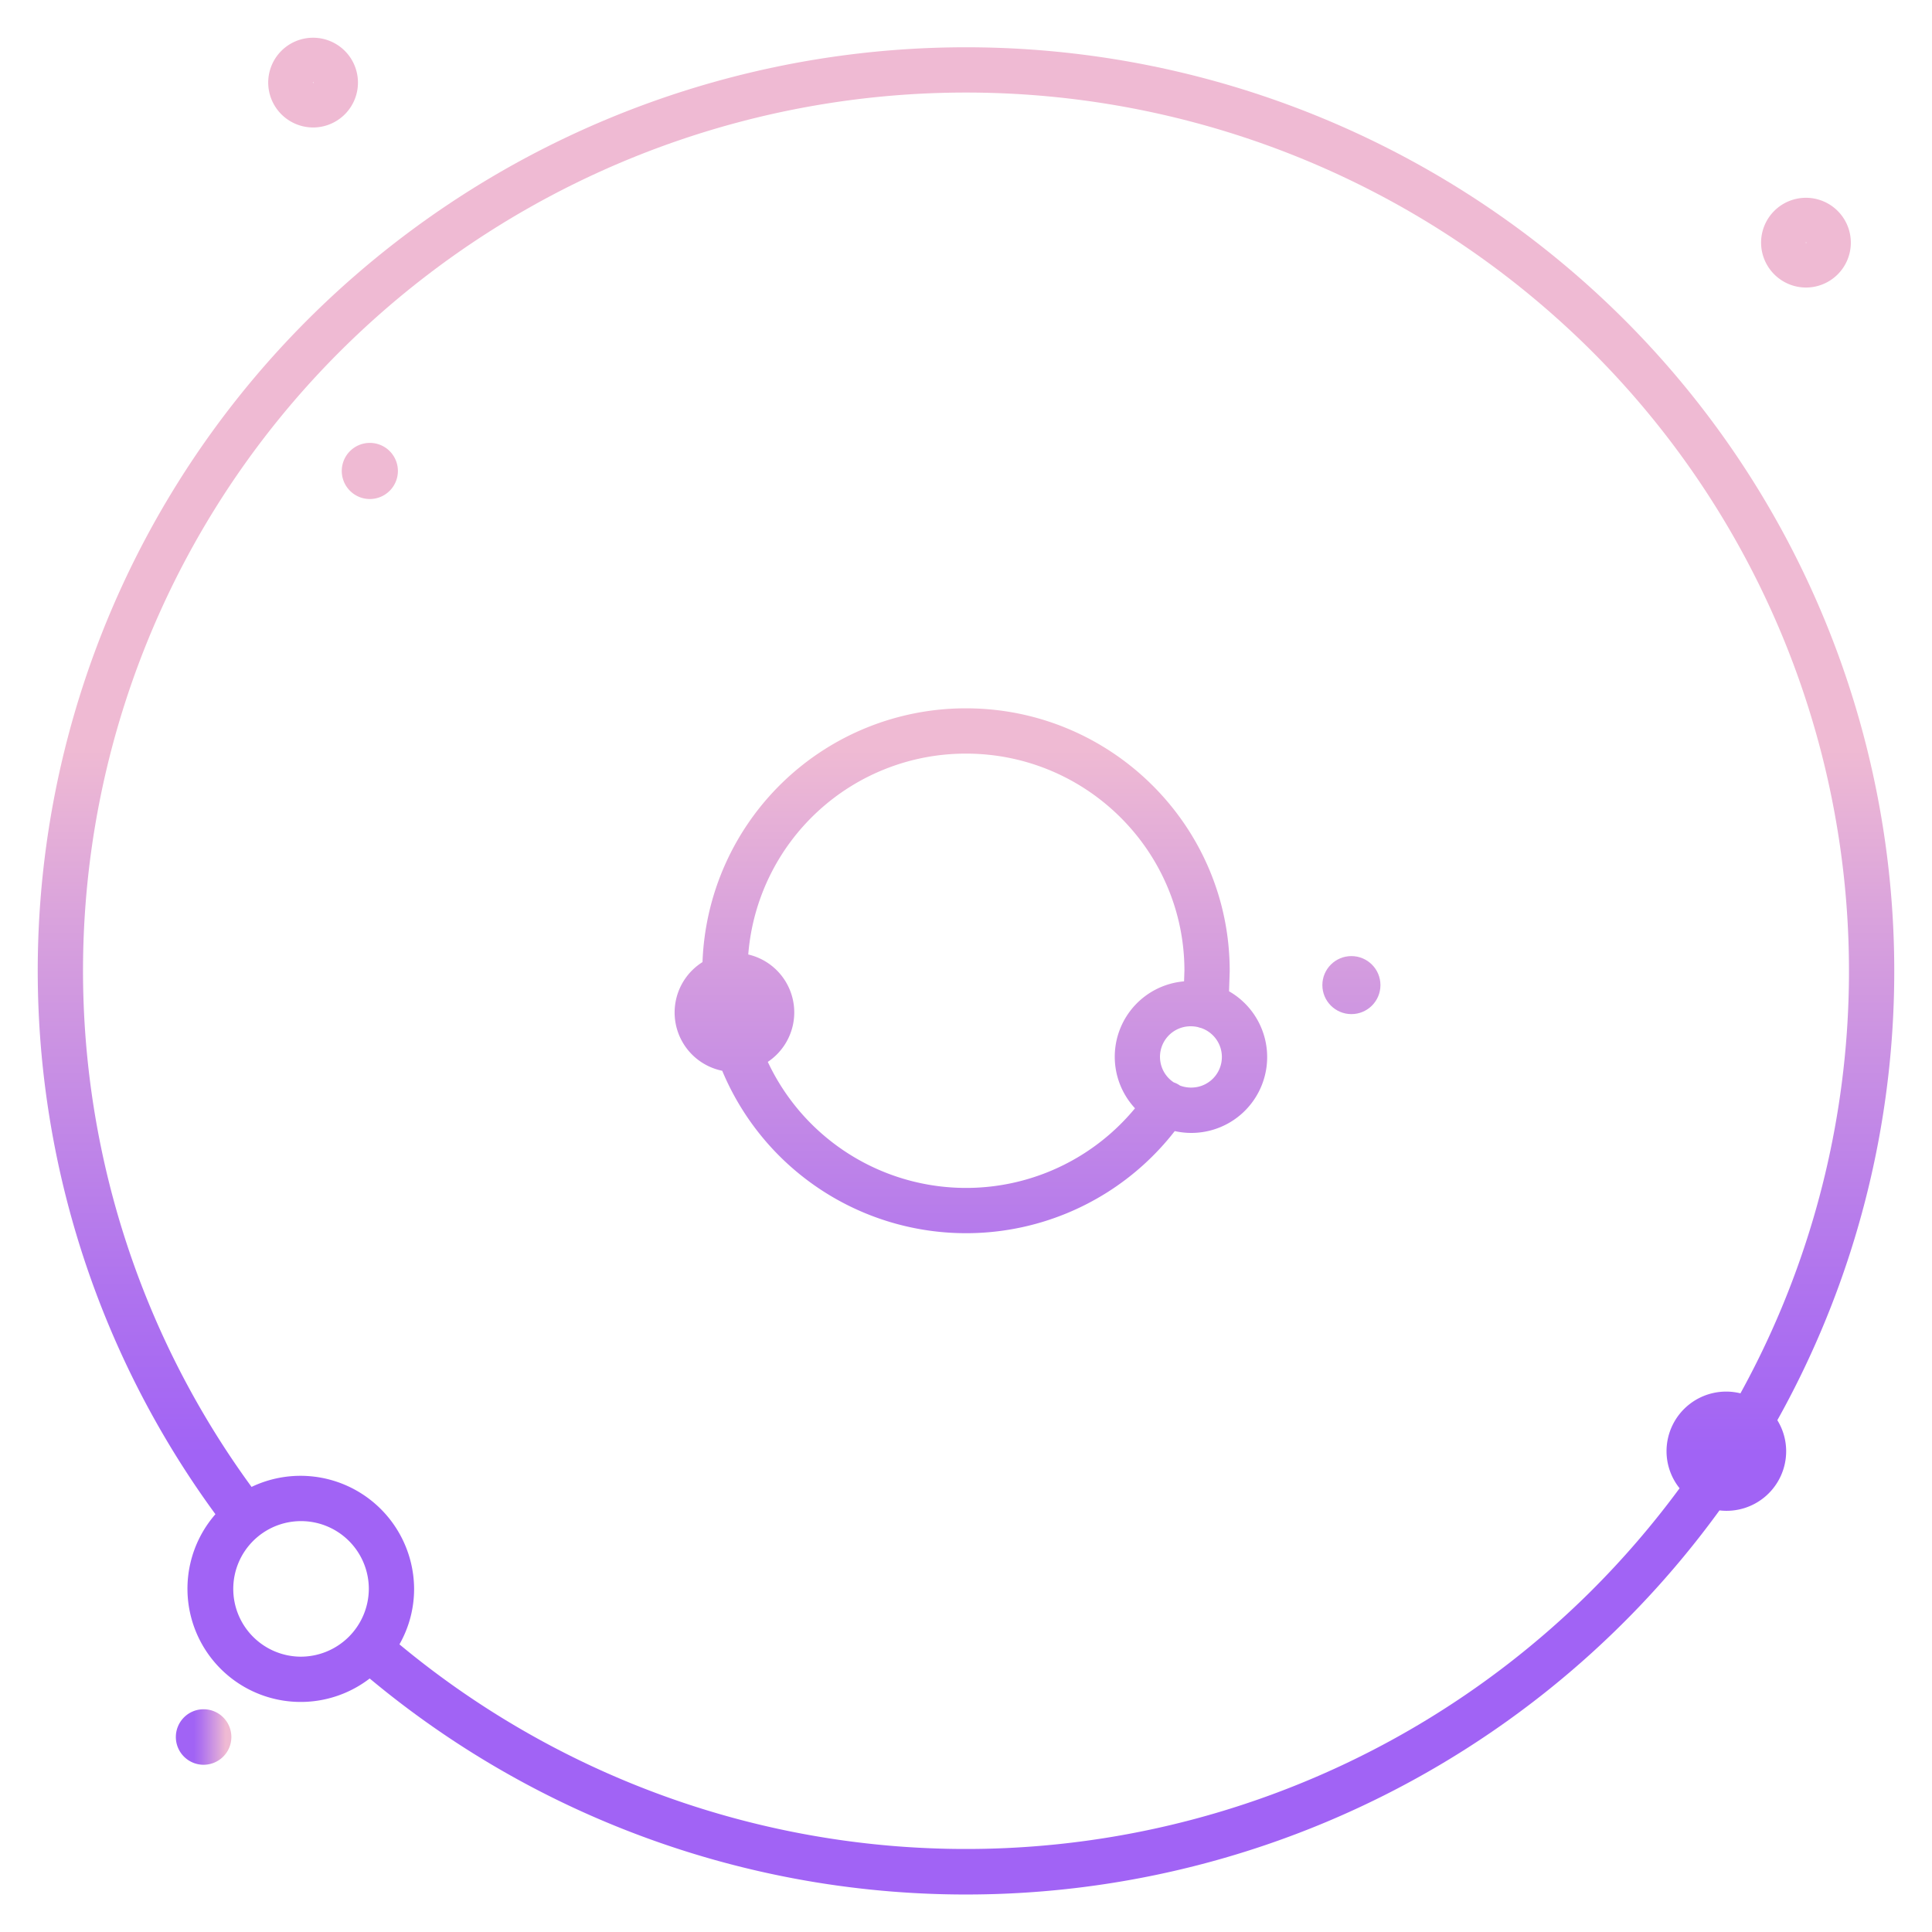 <svg id="Layer_1" height="512" viewBox="0 0 512 512" width="512" xmlns="http://www.w3.org/2000/svg" xmlns:xlink="http://www.w3.org/1999/xlink" data-name="Layer 1"><linearGradient id="linear-gradient" gradientUnits="userSpaceOnUse" x1="46.602" x2="61.313" y1="460.332" y2="460.332"><stop offset=".322" stop-color="#a163f5"/><stop offset=".466" stop-color="#b074ee"/><stop offset=".752" stop-color="#d8a1dd"/><stop offset=".898" stop-color="#efbad3"/></linearGradient><linearGradient id="linear-gradient-2" x1="256" x2="256" xlink:href="#linear-gradient" y1="490.054" y2="165.632"/><linearGradient id="linear-gradient-3" x1="257.299" x2="257.299" xlink:href="#linear-gradient" y1="490.054" y2="165.632"/><linearGradient id="linear-gradient-4" x1="358.136" x2="358.136" xlink:href="#linear-gradient" y1="490.054" y2="165.632"/><linearGradient id="linear-gradient-5" x1="98.01" x2="98.01" xlink:href="#linear-gradient" y1="490.054" y2="165.632"/><linearGradient id="linear-gradient-7" x1="83.001" x2="83.001" xlink:href="#linear-gradient" y1="490.054" y2="165.632"/><linearGradient id="linear-gradient-8" x1="478.627" x2="478.627" xlink:href="#linear-gradient" y1="490.054" y2="165.632"/><path d="m61.312 460.333a7.355 7.355 0 1 0 -7.355 7.348 7.36 7.36 0 0 0 7.355-7.348z" fill="url(#linear-gradient)"/><path d="m429.938 84.2a246.9 246.9 0 0 0 -347.876 0 243.817 243.817 0 0 0 -24.972 317.082 30.007 30.007 0 0 0 40.883 43.535 246.744 246.744 0 0 0 357.709-44.548 15.791 15.791 0 0 0 17.669-15.686 15.641 15.641 0 0 0 -2.337-8.213 244.065 244.065 0 0 0 -41.076-292.17zm-350.285 354.835a17.962 17.962 0 1 1 18.089-17.962 18.047 18.047 0 0 1 -18.089 17.962zm381.583-69.788a15.8 15.8 0 0 0 -19.586 15.336 15.683 15.683 0 0 0 3.457 9.821 236.279 236.279 0 0 1 -23.632 27.418 234.929 234.929 0 0 1 -315.617 13.949 29.671 29.671 0 0 0 3.884-14.7 30.1 30.1 0 0 0 -43.076-27.024 231.818 231.818 0 0 1 23.859-301.341 234.9 234.9 0 0 1 330.95 0 232.047 232.047 0 0 1 39.761 276.541z" fill="url(#linear-gradient-2)"/><path d="m325.711 262.7.171-5.238v-.2c0-38.349-31.351-69.548-69.885-69.548a69.8 69.8 0 0 0 -69.826 67.251 15.763 15.763 0 0 0 5.226 28.8 70.033 70.033 0 0 0 119.924 15.986 20.1 20.1 0 0 0 14.39-37.051zm-24.925 31.01a58.031 58.031 0 0 1 -97.311-12.3 15.762 15.762 0 0 0 -5.18-28.462 57.812 57.812 0 0 1 57.705-53.232c31.887 0 57.834 25.763 57.885 57.452l-.095 2.9a20.056 20.056 0 0 0 -13 33.641zm14.829-5.491a8.208 8.208 0 0 1 -2.933-.547 5.99 5.99 0 0 0 -1.61-.82 8.1 8.1 0 0 1 4.543-14.875 8.213 8.213 0 0 1 1.92.234 5.841 5.841 0 0 0 .748.216 8.107 8.107 0 0 1 -2.668 15.792z" fill="url(#linear-gradient-3)"/><ellipse cx="358.136" cy="261.062" fill="url(#linear-gradient-4)" rx="7.695" ry="7.687"/><path d="m105.447 124.816a7.437 7.437 0 1 0 -7.437 7.43 7.442 7.442 0 0 0 7.437-7.43z" fill="url(#linear-gradient-5)"/><path d="m387.1 153a15.812 15.812 0 0 0 -21.254-14.832 163.026 163.026 0 0 0 -208.491-9.447 27.569 27.569 0 0 0 -36.93 39.3 160.173 160.173 0 0 0 -26.971 89.24c0 89.174 72.918 161.722 162.547 161.722s162.547-72.548 162.547-161.722a160.358 160.358 0 0 0 -32.979-97.536 15.634 15.634 0 0 0 1.531-6.725zm-243.93-16.188a15.552 15.552 0 1 1 -15.67 15.552 15.627 15.627 0 0 1 15.669-15.552zm263.377 120.452c0 82.557-67.535 149.722-150.547 149.722s-150.547-67.165-150.547-149.722a148.213 148.213 0 0 1 23.939-81.022 27.569 27.569 0 0 0 36.8-39.143 151.044 151.044 0 0 1 190.738 9.171 15.629 15.629 0 0 0 -1.53 6.73 15.813 15.813 0 0 0 21.266 14.828 148.4 148.4 0 0 1 29.881 89.436z" fill="url(#linear-gradient-2)"/><path d="m83 33.783a11.892 11.892 0 1 0 -11.922-11.892 11.921 11.921 0 0 0 11.922 11.892zm0-12c.075 0 .08.107.08.108s-.007.109-.08.109-.08-.108-.08-.109.009-.103.08-.108z" fill="url(#linear-gradient-7)"/><path d="m478.627 76.2a11.892 11.892 0 1 0 -11.922-11.892 11.921 11.921 0 0 0 11.922 11.892zm0-12c.076.005.081.107.081.108s0 .1-.075.109-.08-.108-.08-.109.002-.102.071-.108z" fill="url(#linear-gradient-8)"/></svg>